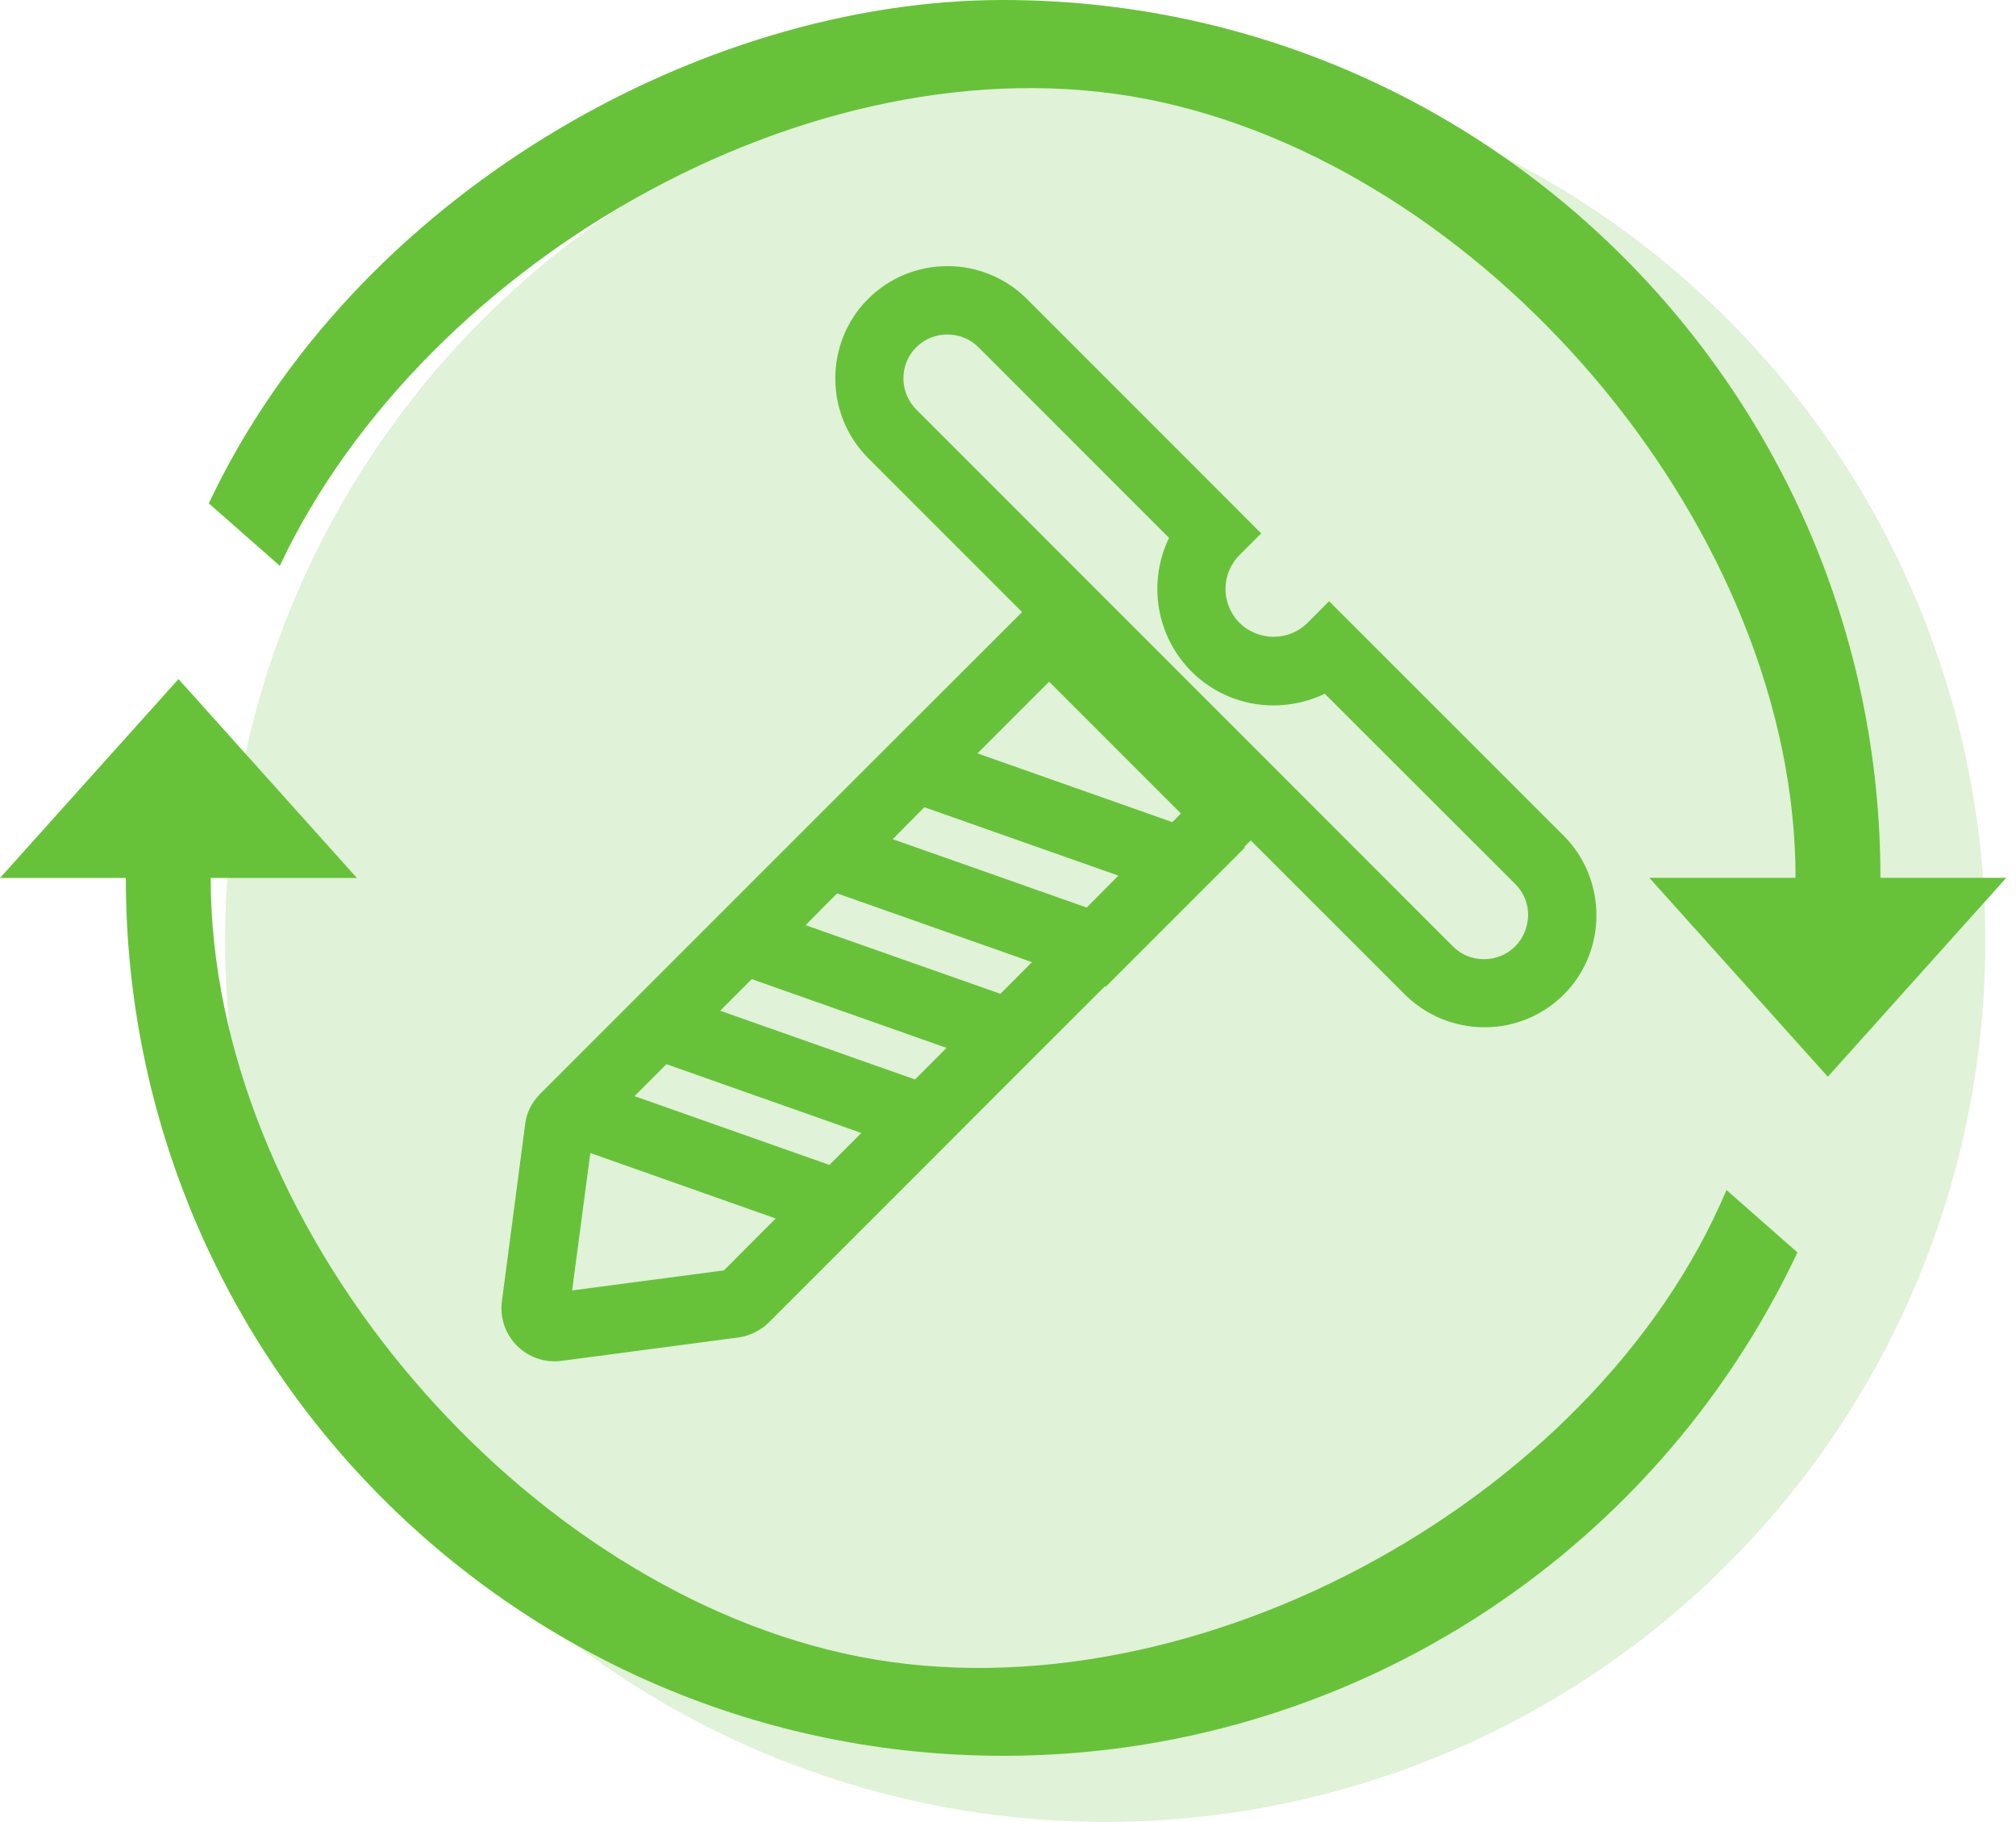 <?xml version="1.0" encoding="UTF-8"?>
<svg width="197px" height="178px" viewBox="0 0 197 178" version="1.1" xmlns="http://www.w3.org/2000/svg" xmlns:xlink="http://www.w3.org/1999/xlink">
    <!-- Generator: Sketch 60.1 (88133) - https://sketch.com -->
    <title>未命名</title>
    <desc>Created with Sketch.</desc>
    <g id="页面-1" stroke="none" stroke-width="1" fill="none" fill-rule="evenodd">
        <circle id="椭圆形" fill="#67C23A" opacity="0.2" cx="108" cy="92" r="86"></circle>
        <g id="chicangzhouqi" fill="#67C23A" fill-rule="nonzero">
            <path d="M97.999,-4.95101237e-05 C145.361,-4.95101237e-05 183.754,38.393 183.754,85.763 L175.458,85.763 C175.467,52.303 146.259,17.317 113.609,10.005 C80.958,2.693 41.605,25.013 27.342,55.28 L20.405,49.179 C34.571,19.149 68.373,-4.95101237e-05 97.999,-4.95101237e-05 Z M178.61,105.193 L161.172,85.763 L196.049,85.763 L178.61,105.201 L178.61,105.193 Z M12.295,85.779 L20.59,85.779 C20.582,119.239 49.789,154.225 82.44,161.537 C115.091,168.849 155.727,147.075 168.707,116.262 L175.643,122.363 C161.478,152.393 131.253,171.55 98.049,171.542 C50.688,171.542 12.295,133.149 12.295,85.779 Z M92.586,26 C95.495,25.997 98.286,27.15 100.345,29.206 L100.345,29.206 L123.241,52.112 L121.124,54.229 C119.296,56.057 119.296,59.021 121.124,60.85 C122.045,61.76 123.254,62.214 124.448,62.214 C125.654,62.214 126.863,61.76 127.771,60.852 L127.771,60.852 L129.875,58.735 L152.795,81.644 C157.064,85.921 157.064,92.914 152.82,97.158 C150.762,99.216 147.969,100.37 145.059,100.364 C142.143,100.367 139.344,99.214 137.277,97.158 L137.277,97.158 L122.223,82.108 L121.568,82.766 L121.652,82.799 L108.058,96.393 L107.973,96.357 L99.521,104.799 L91.188,113.142 L90.601,113.728 L75.094,129.235 C75.071,129.271 75.035,129.284 75,129.317 C74.831,129.485 74.663,129.618 74.484,129.75 C74.461,129.75 74.449,129.761 74.449,129.761 C73.803,130.215 73.025,130.551 72.14,130.671 L72.14,130.671 L54.878,132.954 C53.277,133.169 51.666,132.625 50.523,131.484 C49.379,130.342 48.833,128.733 49.045,127.131 L49.045,127.131 L51.315,109.867 C51.409,108.982 51.746,108.217 52.2,107.561 C52.223,107.561 52.223,107.536 52.236,107.523 C52.356,107.345 52.498,107.179 52.654,107.01 C52.687,106.988 52.702,106.952 52.738,106.914 L52.738,106.914 L61.979,97.673 L66.473,93.179 L80.068,79.585 L99.878,59.799 L84.827,44.746 C80.557,40.466 80.557,33.473 84.827,29.206 C86.884,27.148 89.676,25.995 92.586,26 Z M57.686,112.65 L55.906,126.075 L70.743,124.116 L75.8,119.046 L57.686,112.65 Z M65.124,103.97 L62.002,107.092 L81.047,113.813 L81.05,113.81 L84.169,110.691 L65.124,103.97 Z M73.459,95.661 L70.373,98.747 L89.418,105.465 L89.415,105.467 L92.502,102.381 L73.459,95.661 Z M81.802,87.283 L81.478,87.604 L78.718,90.389 L97.761,97.095 L100.847,94.001 L81.802,87.283 Z M92.576,32.682 C91.434,32.673 90.337,33.122 89.53,33.929 C88.723,34.736 88.273,35.833 88.283,36.975 C88.281,38.112 88.732,39.204 89.535,40.01 L89.535,40.01 L141.975,92.458 C142.776,93.284 143.865,93.712 145.026,93.712 C146.173,93.712 147.26,93.258 148.061,92.458 C148.874,91.644 149.303,90.557 149.328,89.42 C149.328,88.262 148.885,87.186 148.084,86.385 L148.084,86.385 L129.459,67.782 C127.916,68.511 126.218,68.919 124.46,68.919 C121.442,68.927 118.545,67.73 116.413,65.593 C112.993,62.148 112.121,56.919 114.238,52.55 L114.238,52.55 L95.611,33.924 C94.797,33.111 93.734,32.682 92.576,32.682 Z M90.326,78.866 L87.23,81.985 L106.191,88.668 L109.287,85.548 L90.326,78.866 Z M17.447,66.349 L34.877,85.779 L0,85.779 L17.439,66.349 L17.447,66.349 Z M102.52,66.598 L95.514,73.604 L114.561,80.322 L115.398,79.476 L102.52,66.598 Z" id="形状"></path>
        </g>
    </g>
</svg>
